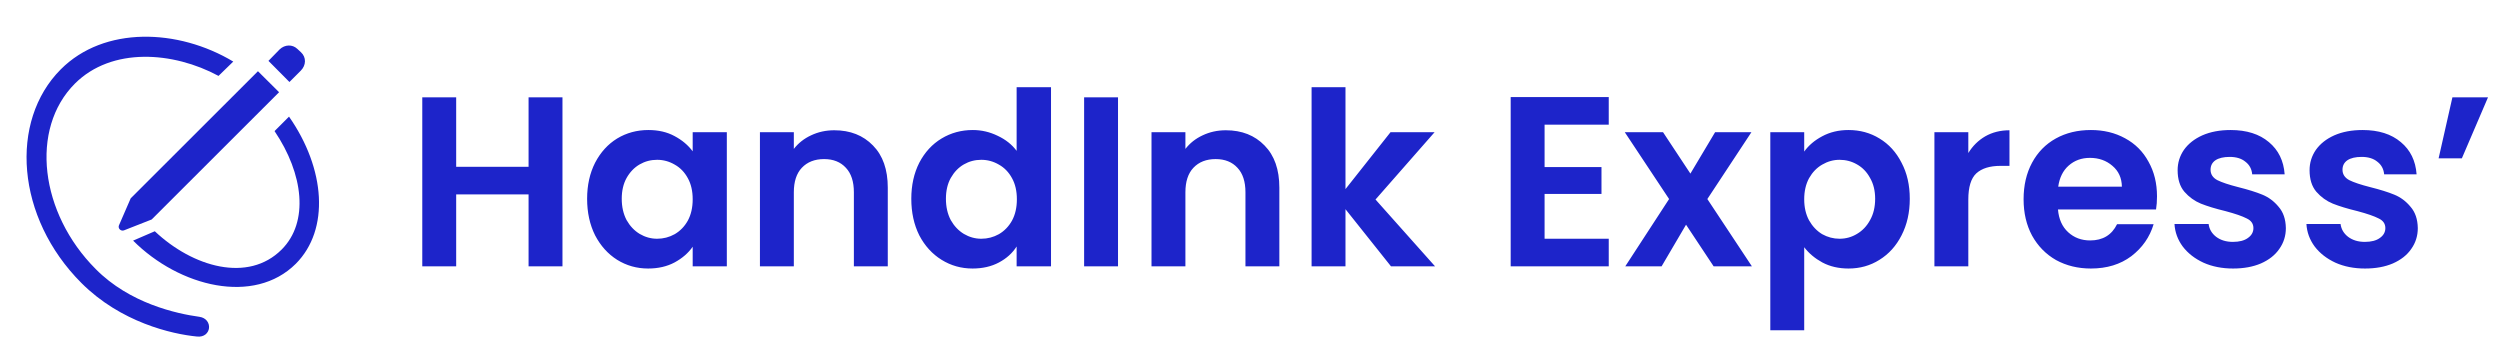 <svg width="413" height="60" viewBox="0 0 413 60" fill="none" xmlns="http://www.w3.org/2000/svg">
<path d="M13.457 46.758C19.949 53.25 28.387 55.195 32.535 55.594C33.754 55.734 34.434 54.984 34.527 54.211C34.621 53.391 34.105 52.5 32.934 52.336C29.184 51.82 21.426 50.133 15.801 44.438C6.613 35.227 4.879 21.305 12.379 13.805C18.473 7.735 28.621 8.508 36.098 12.539L38.535 10.172C29.441 4.711 17.207 4.266 10.035 11.461C1.504 20.016 2.629 35.93 13.457 46.758ZM47.817 13.547L49.691 11.672C50.581 10.782 50.629 9.469 49.715 8.625L49.105 8.063C48.309 7.313 47.066 7.336 46.199 8.156L44.348 10.055L47.817 13.547ZM25.059 36.257L46.105 15.234L42.613 11.766L21.59 32.766L19.645 37.242C19.457 37.734 19.949 38.227 20.465 38.062L25.059 36.257ZM21.989 39.75C29.652 47.414 41.98 50.438 48.871 43.57C54.496 37.922 53.769 27.89 47.746 19.266L45.356 21.656C50.136 28.734 51.074 36.68 46.527 41.226C40.997 46.758 31.855 44.133 25.574 38.203L21.989 39.75Z" fill="#1D24CA"/>
<path d="M92.92 16.08V44H87.32V32.12H75.36V44H69.76V16.08H75.36V27.56H87.32V16.08H92.92ZM96.992 32.84C96.992 30.6 97.432 28.613 98.312 26.88C99.219 25.147 100.432 23.813 101.952 22.88C103.499 21.947 105.219 21.48 107.112 21.48C108.765 21.48 110.205 21.813 111.432 22.48C112.685 23.147 113.685 23.987 114.432 25V21.84H120.072V44H114.432V40.76C113.712 41.8 112.712 42.667 111.432 43.36C110.179 44.027 108.725 44.36 107.072 44.36C105.205 44.36 103.499 43.88 101.952 42.92C100.432 41.96 99.219 40.613 98.312 38.88C97.432 37.12 96.992 35.107 96.992 32.84ZM114.432 32.92C114.432 31.56 114.165 30.4 113.632 29.44C113.099 28.453 112.379 27.707 111.472 27.2C110.565 26.667 109.592 26.4 108.552 26.4C107.512 26.4 106.552 26.653 105.672 27.16C104.792 27.667 104.072 28.413 103.512 29.4C102.979 30.36 102.712 31.507 102.712 32.84C102.712 34.173 102.979 35.347 103.512 36.36C104.072 37.347 104.792 38.107 105.672 38.64C106.579 39.173 107.539 39.44 108.552 39.44C109.592 39.44 110.565 39.187 111.472 38.68C112.379 38.147 113.099 37.4 113.632 36.44C114.165 35.453 114.432 34.28 114.432 32.92ZM137.821 21.52C140.461 21.52 142.595 22.36 144.221 24.04C145.848 25.693 146.661 28.013 146.661 31V44H141.061V31.76C141.061 30 140.621 28.653 139.741 27.72C138.861 26.76 137.661 26.28 136.141 26.28C134.595 26.28 133.368 26.76 132.461 27.72C131.581 28.653 131.141 30 131.141 31.76V44H125.541V21.84H131.141V24.6C131.888 23.64 132.835 22.893 133.981 22.36C135.155 21.8 136.435 21.52 137.821 21.52ZM150.547 32.84C150.547 30.6 150.987 28.613 151.867 26.88C152.773 25.147 154 23.813 155.547 22.88C157.093 21.947 158.813 21.48 160.707 21.48C162.147 21.48 163.52 21.8 164.827 22.44C166.133 23.053 167.173 23.88 167.947 24.92V14.4H173.627V44H167.947V40.72C167.253 41.813 166.28 42.693 165.027 43.36C163.773 44.027 162.32 44.36 160.667 44.36C158.8 44.36 157.093 43.88 155.547 42.92C154 41.96 152.773 40.613 151.867 38.88C150.987 37.12 150.547 35.107 150.547 32.84ZM167.987 32.92C167.987 31.56 167.72 30.4 167.187 29.44C166.653 28.453 165.933 27.707 165.027 27.2C164.12 26.667 163.147 26.4 162.107 26.4C161.067 26.4 160.107 26.653 159.227 27.16C158.347 27.667 157.627 28.413 157.067 29.4C156.533 30.36 156.267 31.507 156.267 32.84C156.267 34.173 156.533 35.347 157.067 36.36C157.627 37.347 158.347 38.107 159.227 38.64C160.133 39.173 161.093 39.44 162.107 39.44C163.147 39.44 164.12 39.187 165.027 38.68C165.933 38.147 166.653 37.4 167.187 36.44C167.72 35.453 167.987 34.28 167.987 32.92ZM184.696 16.08V44H179.096V16.08H184.696ZM202.509 21.52C205.149 21.52 207.282 22.36 208.909 24.04C210.535 25.693 211.349 28.013 211.349 31V44H205.749V31.76C205.749 30 205.309 28.653 204.429 27.72C203.549 26.76 202.349 26.28 200.829 26.28C199.282 26.28 198.055 26.76 197.149 27.72C196.269 28.653 195.829 30 195.829 31.76V44H190.229V21.84H195.829V24.6C196.575 23.64 197.522 22.893 198.669 22.36C199.842 21.8 201.122 21.52 202.509 21.52ZM229.794 44L222.274 34.56V44H216.674V14.4H222.274V31.24L229.714 21.84H236.994L227.234 32.96L237.074 44H229.794ZM255.165 20.6V27.6H264.565V32.04H255.165V39.44H265.765V44H249.565V16.04H265.765V20.6H255.165ZM283.094 44L278.534 37.12L274.494 44H268.494L275.734 32.88L268.414 21.84H274.734L279.254 28.68L283.334 21.84H289.334L282.054 32.88L289.414 44H283.094ZM298.055 25.04C298.775 24.027 299.762 23.187 301.015 22.52C302.295 21.827 303.749 21.48 305.375 21.48C307.269 21.48 308.975 21.947 310.495 22.88C312.042 23.813 313.255 25.147 314.135 26.88C315.042 28.587 315.495 30.573 315.495 32.84C315.495 35.107 315.042 37.12 314.135 38.88C313.255 40.613 312.042 41.96 310.495 42.92C308.975 43.88 307.269 44.36 305.375 44.36C303.749 44.36 302.309 44.027 301.055 43.36C299.829 42.693 298.829 41.853 298.055 40.84V54.56H292.455V21.84H298.055V25.04ZM309.775 32.84C309.775 31.507 309.495 30.36 308.935 29.4C308.402 28.413 307.682 27.667 306.775 27.16C305.895 26.653 304.935 26.4 303.895 26.4C302.882 26.4 301.922 26.667 301.015 27.2C300.135 27.707 299.415 28.453 298.855 29.44C298.322 30.427 298.055 31.587 298.055 32.92C298.055 34.253 298.322 35.413 298.855 36.4C299.415 37.387 300.135 38.147 301.015 38.68C301.922 39.187 302.882 39.44 303.895 39.44C304.935 39.44 305.895 39.173 306.775 38.64C307.682 38.107 308.402 37.347 308.935 36.36C309.495 35.373 309.775 34.2 309.775 32.84ZM325.165 25.28C325.885 24.107 326.818 23.187 327.965 22.52C329.138 21.853 330.471 21.52 331.965 21.52V27.4H330.485C328.725 27.4 327.391 27.813 326.485 28.64C325.605 29.467 325.165 30.907 325.165 32.96V44H319.565V21.84H325.165V25.28ZM356.337 32.44C356.337 33.24 356.283 33.96 356.177 34.6H339.977C340.11 36.2 340.67 37.453 341.657 38.36C342.643 39.267 343.857 39.72 345.297 39.72C347.377 39.72 348.857 38.827 349.737 37.04H355.777C355.137 39.173 353.91 40.933 352.097 42.32C350.283 43.68 348.057 44.36 345.417 44.36C343.283 44.36 341.363 43.893 339.657 42.96C337.977 42 336.657 40.653 335.697 38.92C334.763 37.187 334.297 35.187 334.297 32.92C334.297 30.627 334.763 28.613 335.697 26.88C336.63 25.147 337.937 23.813 339.617 22.88C341.297 21.947 343.23 21.48 345.417 21.48C347.523 21.48 349.403 21.933 351.057 22.84C352.737 23.747 354.03 25.04 354.937 26.72C355.87 28.373 356.337 30.28 356.337 32.44ZM350.537 30.84C350.51 29.4 349.99 28.253 348.977 27.4C347.963 26.52 346.723 26.08 345.257 26.08C343.87 26.08 342.697 26.507 341.737 27.36C340.803 28.187 340.23 29.347 340.017 30.84H350.537ZM368.904 44.36C367.091 44.36 365.464 44.04 364.024 43.4C362.584 42.733 361.437 41.84 360.584 40.72C359.757 39.6 359.304 38.36 359.224 37H364.864C364.971 37.853 365.384 38.56 366.104 39.12C366.851 39.68 367.771 39.96 368.864 39.96C369.931 39.96 370.757 39.747 371.344 39.32C371.957 38.893 372.264 38.347 372.264 37.68C372.264 36.96 371.891 36.427 371.144 36.08C370.424 35.707 369.264 35.307 367.664 34.88C366.011 34.48 364.651 34.067 363.584 33.64C362.544 33.213 361.637 32.56 360.864 31.68C360.117 30.8 359.744 29.613 359.744 28.12C359.744 26.893 360.091 25.773 360.784 24.76C361.504 23.747 362.517 22.947 363.824 22.36C365.157 21.773 366.717 21.48 368.504 21.48C371.144 21.48 373.251 22.147 374.824 23.48C376.397 24.787 377.264 26.56 377.424 28.8H372.064C371.984 27.92 371.611 27.227 370.944 26.72C370.304 26.187 369.437 25.92 368.344 25.92C367.331 25.92 366.544 26.107 365.984 26.48C365.451 26.853 365.184 27.373 365.184 28.04C365.184 28.787 365.557 29.36 366.304 29.76C367.051 30.133 368.211 30.52 369.784 30.92C371.384 31.32 372.704 31.733 373.744 32.16C374.784 32.587 375.677 33.253 376.424 34.16C377.197 35.04 377.597 36.213 377.624 37.68C377.624 38.96 377.264 40.107 376.544 41.12C375.851 42.133 374.837 42.933 373.504 43.52C372.197 44.08 370.664 44.36 368.904 44.36ZM390.701 44.36C388.888 44.36 387.261 44.04 385.821 43.4C384.381 42.733 383.234 41.84 382.381 40.72C381.554 39.6 381.101 38.36 381.021 37H386.661C386.768 37.853 387.181 38.56 387.901 39.12C388.648 39.68 389.568 39.96 390.661 39.96C391.728 39.96 392.554 39.747 393.141 39.32C393.754 38.893 394.061 38.347 394.061 37.68C394.061 36.96 393.688 36.427 392.941 36.08C392.221 35.707 391.061 35.307 389.461 34.88C387.808 34.48 386.448 34.067 385.381 33.64C384.341 33.213 383.434 32.56 382.661 31.68C381.914 30.8 381.541 29.613 381.541 28.12C381.541 26.893 381.888 25.773 382.581 24.76C383.301 23.747 384.314 22.947 385.621 22.36C386.954 21.773 388.514 21.48 390.301 21.48C392.941 21.48 395.048 22.147 396.621 23.48C398.194 24.787 399.061 26.56 399.221 28.8H393.861C393.781 27.92 393.408 27.227 392.741 26.72C392.101 26.187 391.234 25.92 390.141 25.92C389.128 25.92 388.341 26.107 387.781 26.48C387.248 26.853 386.981 27.373 386.981 28.04C386.981 28.787 387.354 29.36 388.101 29.76C388.848 30.133 390.008 30.52 391.581 30.92C393.181 31.32 394.501 31.733 395.541 32.16C396.581 32.587 397.474 33.253 398.221 34.16C398.994 35.04 399.394 36.213 399.421 37.68C399.421 38.96 399.061 40.107 398.341 41.12C397.648 42.133 396.634 42.933 395.301 43.52C393.994 44.08 392.461 44.36 390.701 44.36ZM405.138 16.08H411.018L406.698 26.16H402.858L405.138 16.08Z" fill="#1D24CA"/>
</svg>
